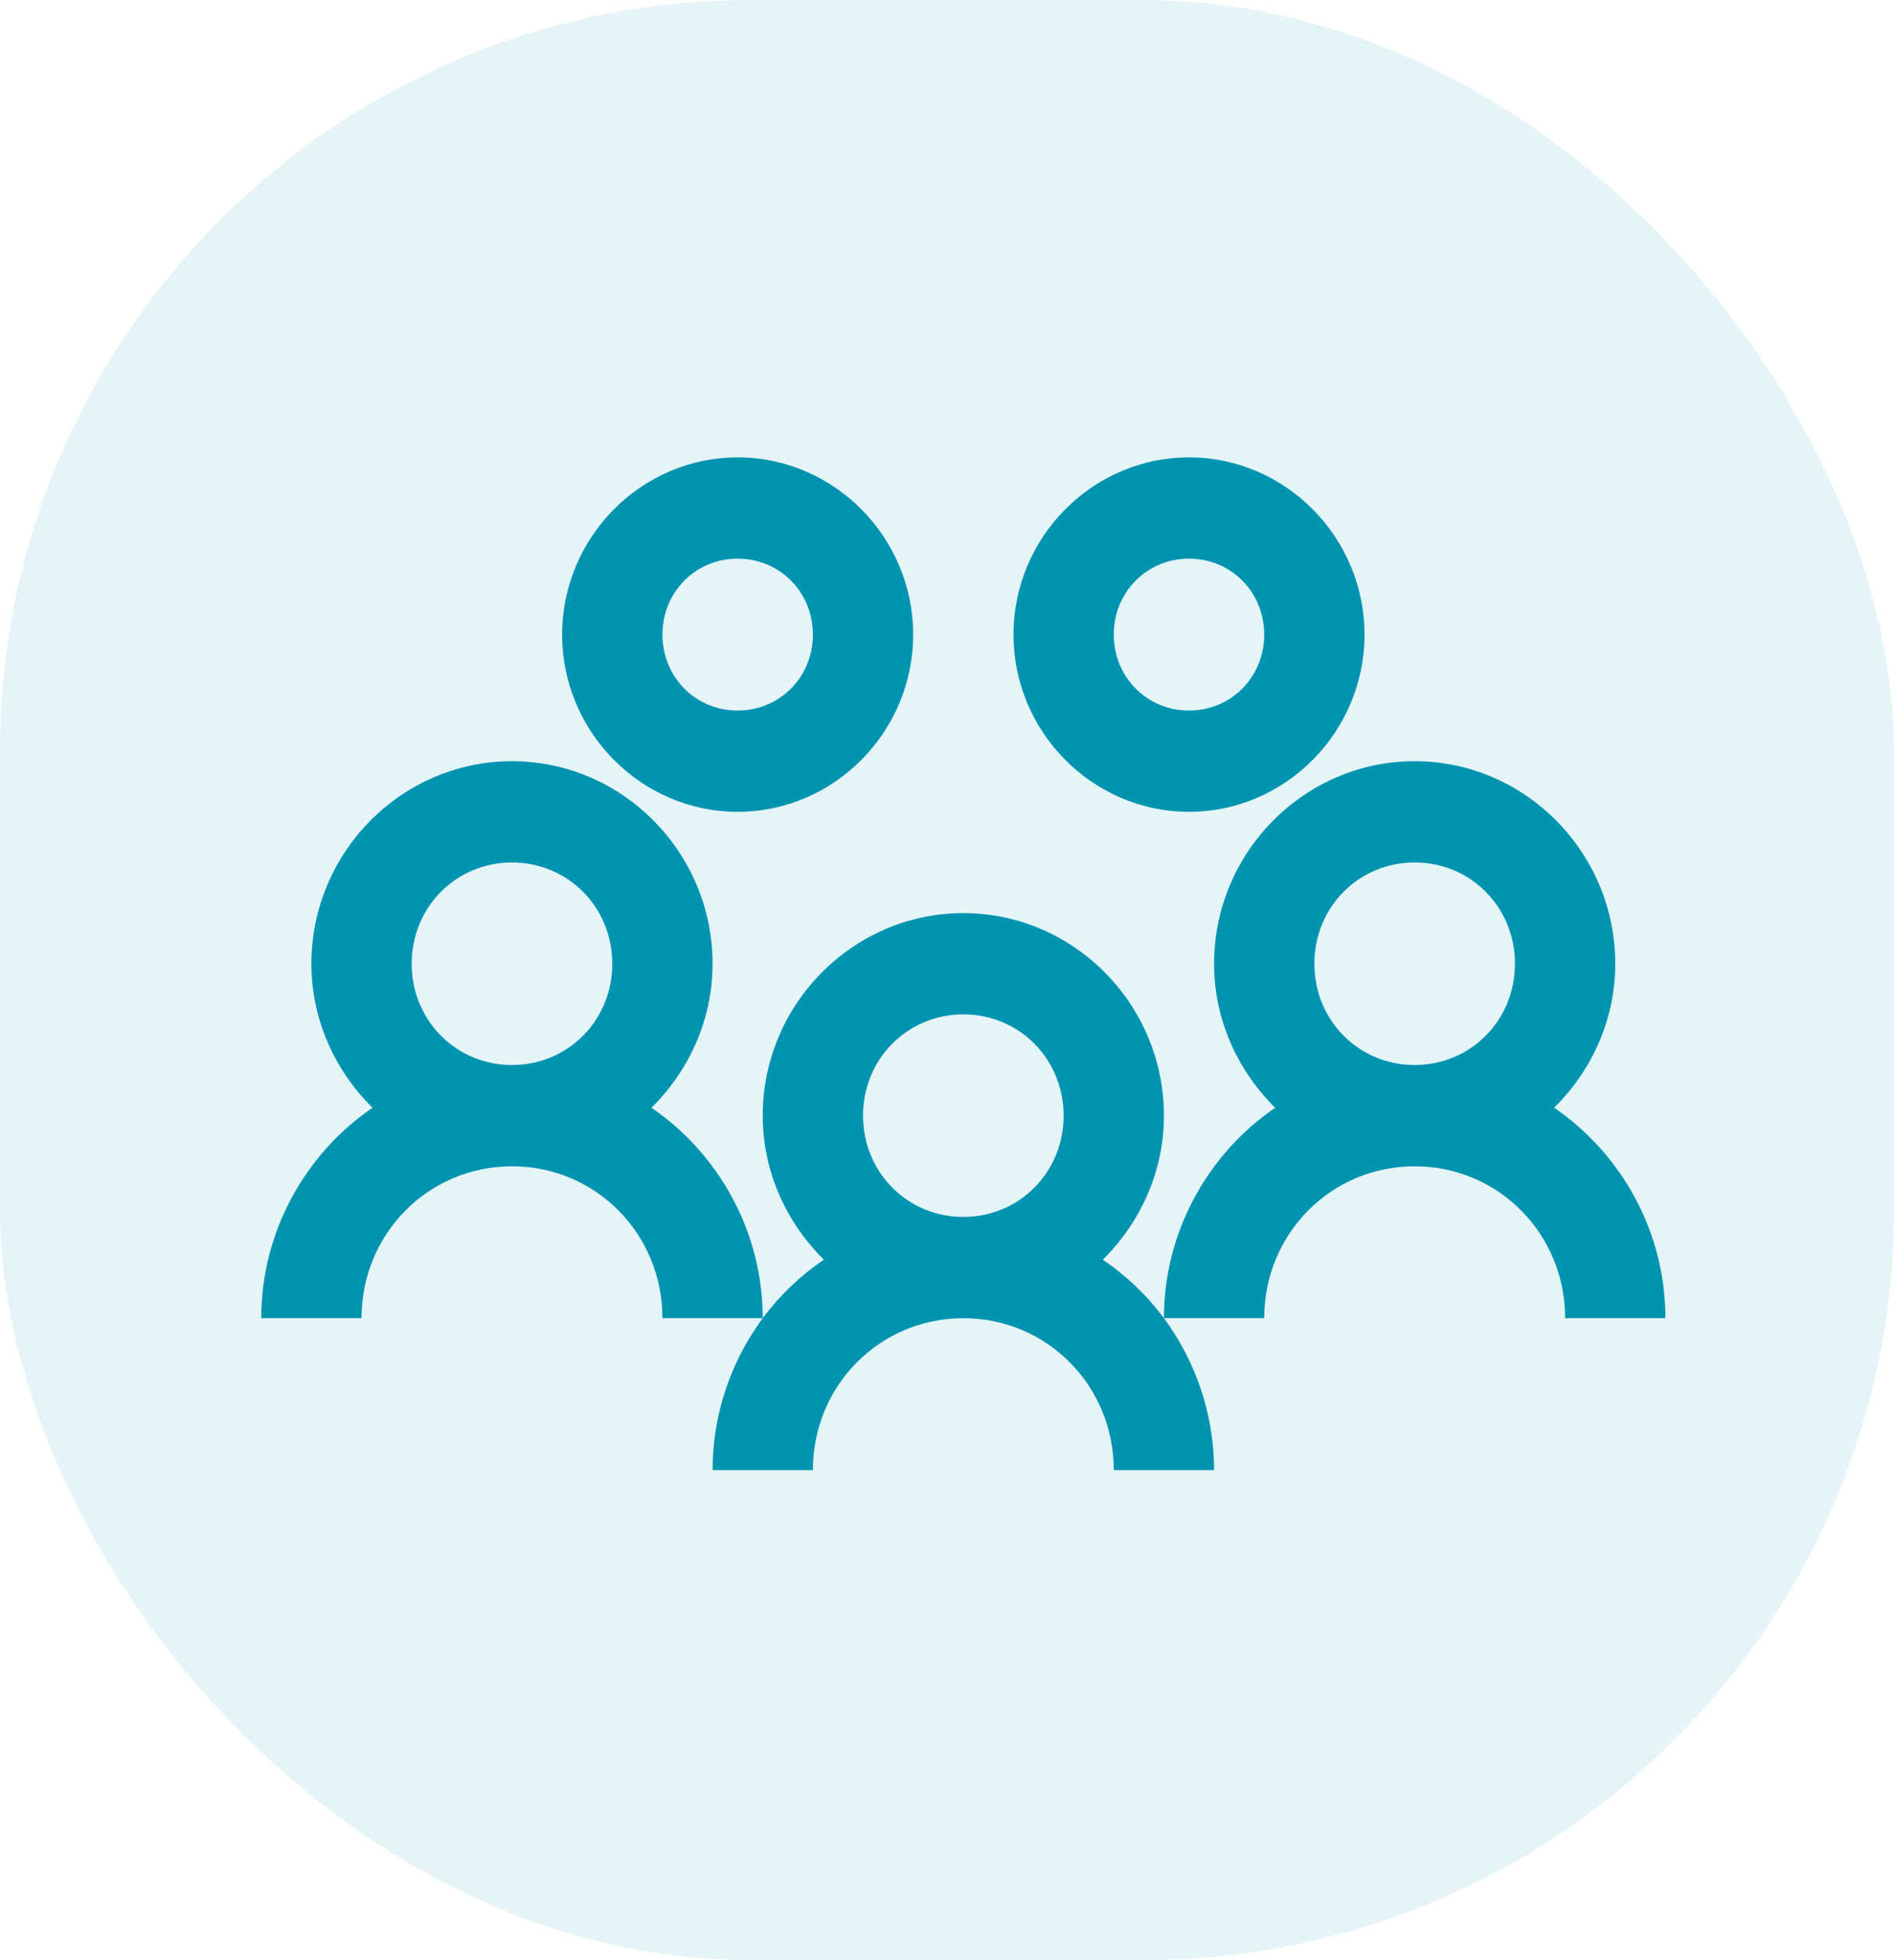<?xml version="1.0" encoding="UTF-8"?>
<svg width="58px" height="60px" viewBox="0 0 58 60" version="1.1" xmlns="http://www.w3.org/2000/svg" xmlns:xlink="http://www.w3.org/1999/xlink">
    <title>invite_observer-team</title>
    <g id="MaxSold-Screens" stroke="none" stroke-width="1" fill="none" fill-rule="evenodd">
        <g id="Icons" transform="translate(-725, -327)" fill="#0094B1">
            <g id="invite_observer-team" transform="translate(725, 327)">
                <rect id="Circle-2" fill-opacity="0.5" opacity="0.21" x="0" y="0" width="58" height="60" rx="23"></rect>
                <path d="M22.589,14 C19.638,14 17.214,16.446 17.214,19.425 C17.214,22.404 19.638,24.85 22.589,24.85 C25.541,24.85 27.964,22.404 27.964,19.425 C27.964,16.446 25.541,14 22.589,14 Z M36.411,14 C33.459,14 31.036,16.446 31.036,19.425 C31.036,22.404 33.459,24.85 36.411,24.85 C39.362,24.85 41.786,22.404 41.786,19.425 C41.786,16.446 39.362,14 36.411,14 Z M22.589,17.1 C23.879,17.1 24.893,18.123 24.893,19.425 C24.893,20.727 23.879,21.75 22.589,21.75 C21.3,21.75 20.286,20.727 20.286,19.425 C20.286,18.123 21.3,17.1 22.589,17.1 Z M36.411,17.1 C37.7,17.1 38.714,18.123 38.714,19.425 C38.714,20.727 37.7,21.75 36.411,21.75 C35.121,21.75 34.107,20.727 34.107,19.425 C34.107,18.123 35.121,17.1 36.411,17.1 Z M15.679,23.3 C12.301,23.3 9.536,26.091 9.536,29.5 C9.536,31.226 10.268,32.782 11.407,33.908 C9.362,35.306 8,37.686 8,40.35 L11.071,40.35 C11.071,37.765 13.117,35.7 15.679,35.7 C18.24,35.7 20.286,37.765 20.286,40.35 L23.357,40.35 C23.357,37.686 21.995,35.306 19.95,33.908 C21.09,32.782 21.821,31.226 21.821,29.5 C21.821,26.091 19.056,23.3 15.679,23.3 Z M23.357,40.35 C22.397,41.646 21.821,43.274 21.821,45 L24.893,45 C24.893,42.415 26.938,40.35 29.5,40.35 C32.062,40.35 34.107,42.415 34.107,45 L37.179,45 C37.179,43.274 36.603,41.646 35.643,40.35 C35.121,39.648 34.491,39.048 33.771,38.558 C34.911,37.432 35.643,35.876 35.643,34.15 C35.643,30.741 32.877,27.95 29.5,27.95 C26.123,27.95 23.357,30.741 23.357,34.15 C23.357,35.876 24.089,37.432 25.229,38.558 C24.509,39.048 23.879,39.648 23.357,40.35 Z M35.643,40.35 L38.714,40.35 C38.714,37.765 40.76,35.7 43.321,35.7 C45.883,35.7 47.929,37.765 47.929,40.35 L51,40.35 C51,37.686 49.638,35.306 47.593,33.908 C48.732,32.782 49.464,31.226 49.464,29.5 C49.464,26.091 46.699,23.3 43.321,23.3 C39.944,23.3 37.179,26.091 37.179,29.5 C37.179,31.226 37.91,32.782 39.05,33.908 C37.005,35.306 35.643,37.686 35.643,40.35 Z M15.679,26.4 C17.394,26.4 18.75,27.768 18.75,29.5 C18.75,31.232 17.394,32.6 15.679,32.6 C13.963,32.6 12.607,31.232 12.607,29.5 C12.607,27.768 13.963,26.4 15.679,26.4 Z M43.321,26.4 C45.037,26.4 46.393,27.768 46.393,29.5 C46.393,31.232 45.037,32.6 43.321,32.6 C41.606,32.6 40.25,31.232 40.25,29.5 C40.25,27.768 41.606,26.4 43.321,26.4 Z M29.5,31.05 C31.216,31.05 32.571,32.418 32.571,34.15 C32.571,35.882 31.216,37.25 29.5,37.25 C27.784,37.25 26.429,35.882 26.429,34.15 C26.429,32.418 27.784,31.05 29.5,31.05 Z" id="Shape" fill-rule="nonzero"></path>
            </g>
        </g>
    </g>
</svg>